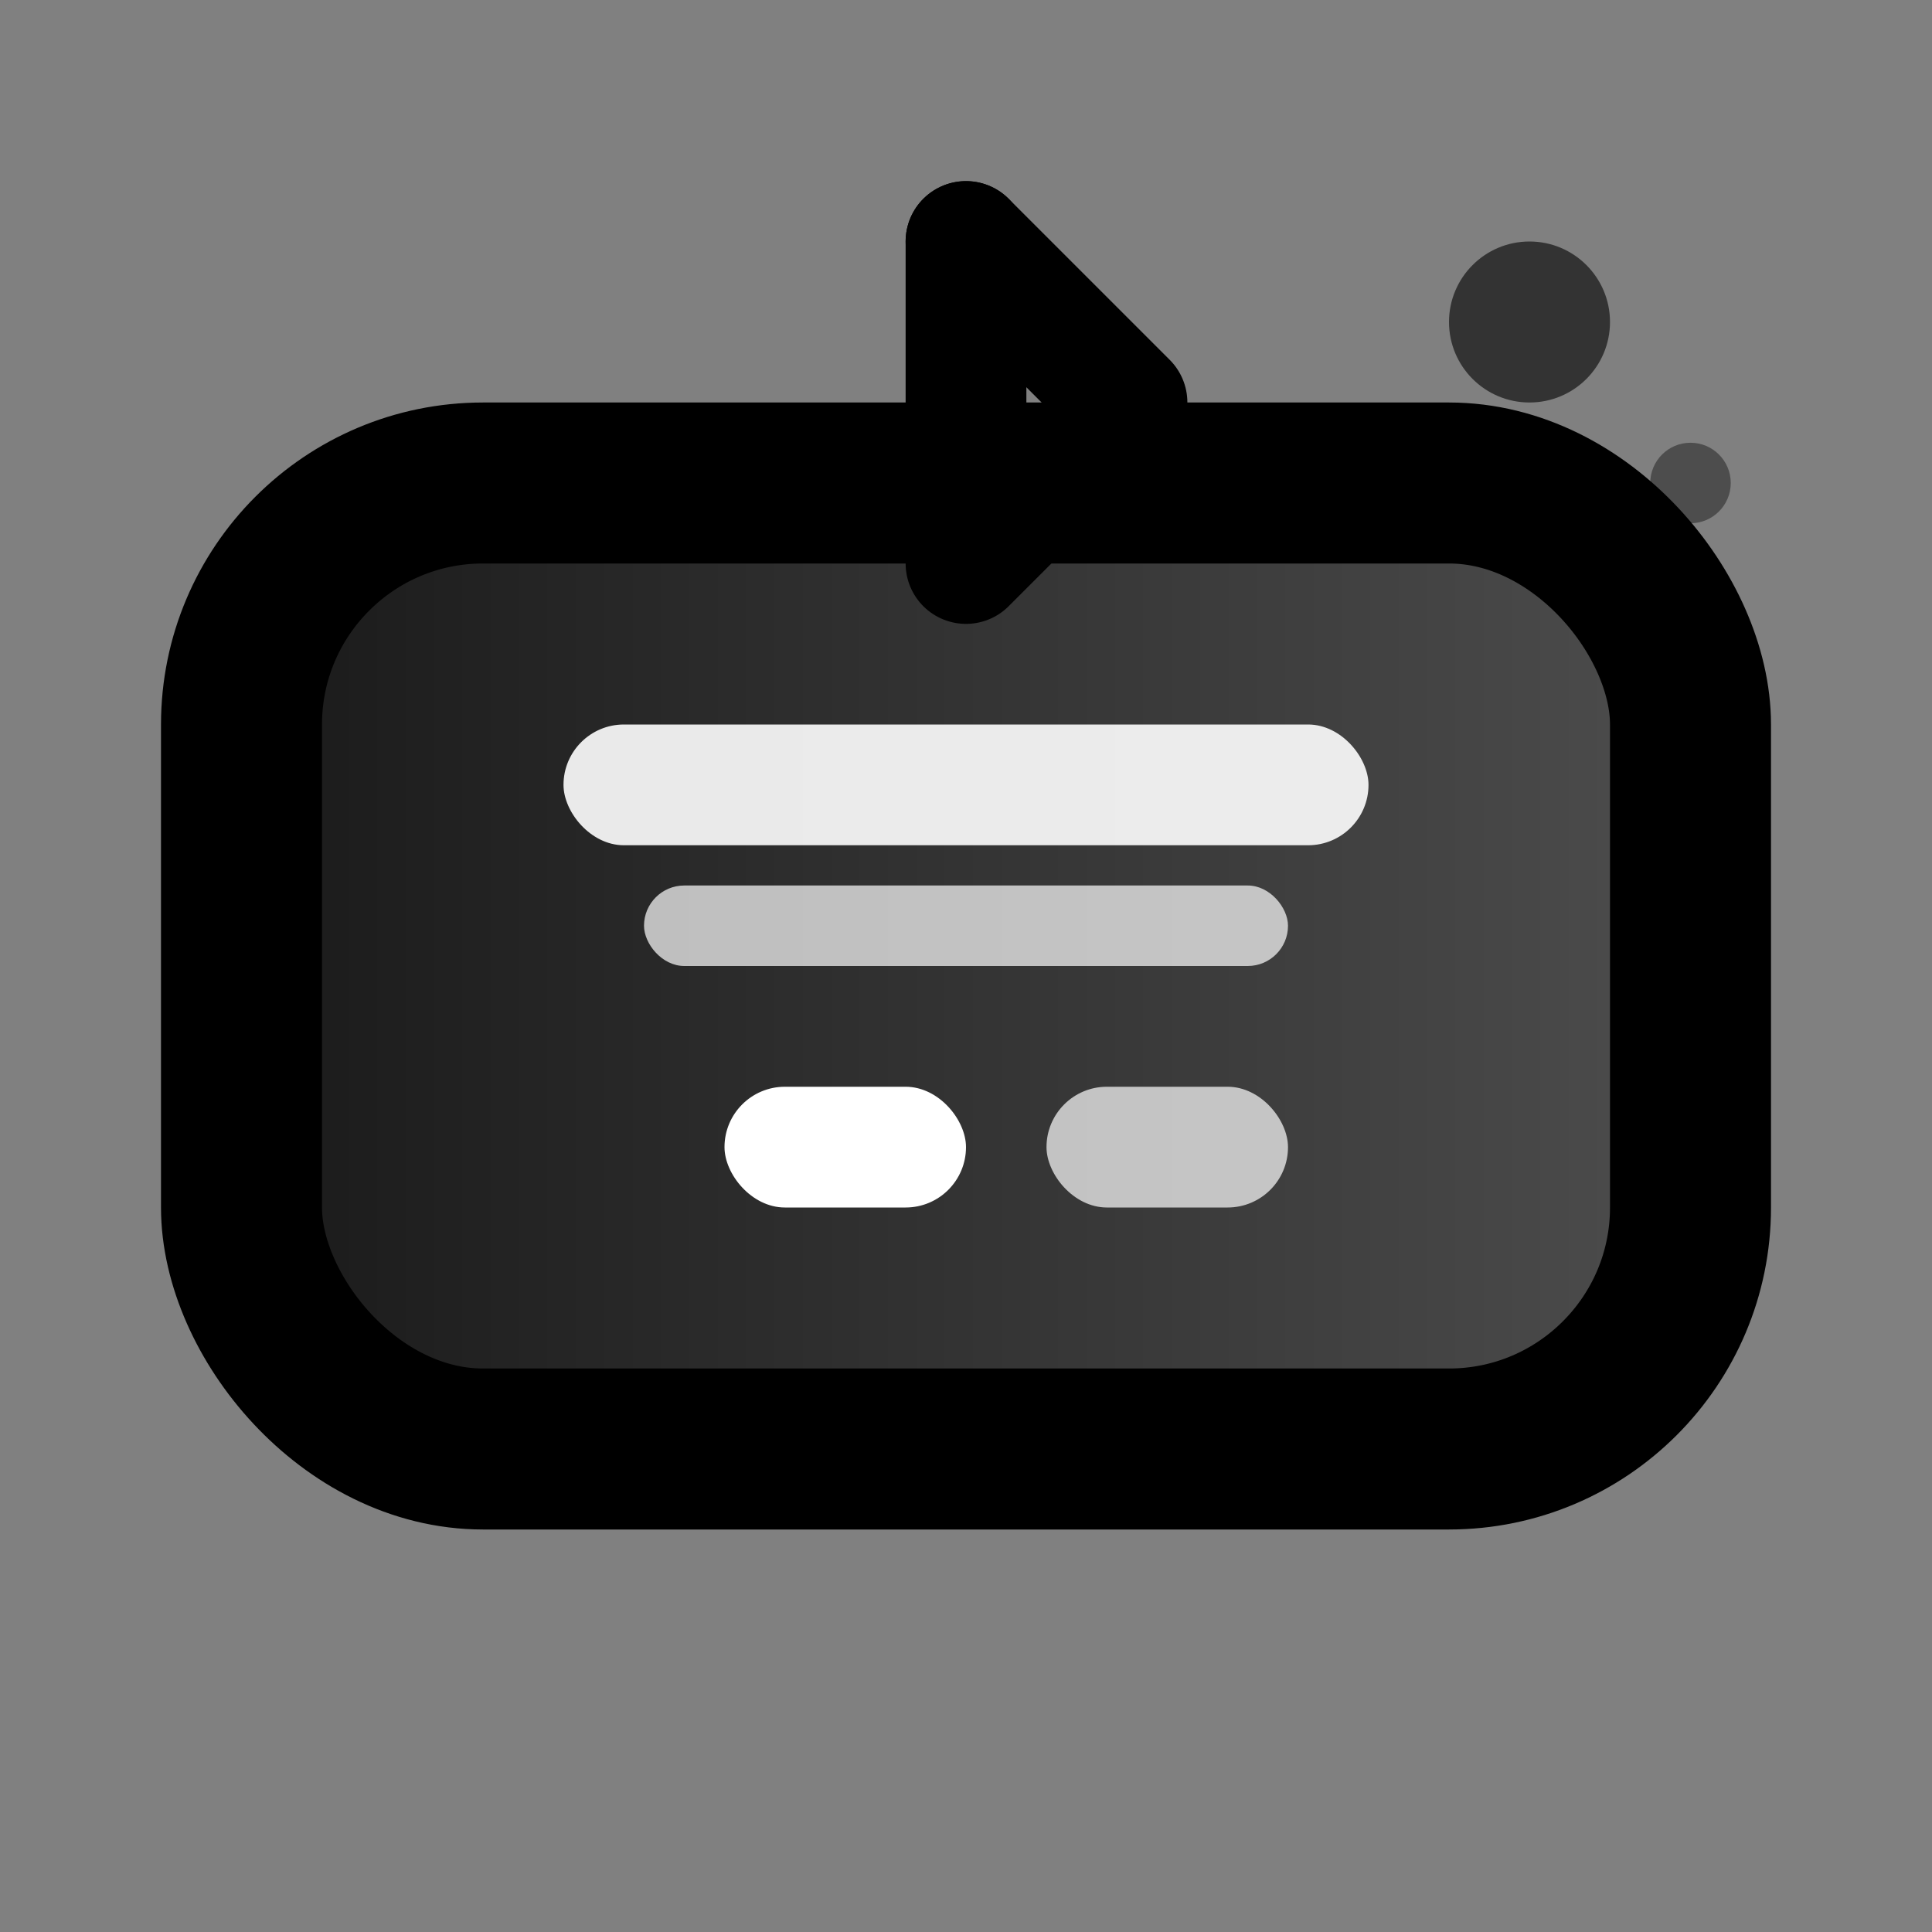 <svg width="24" height="24" viewBox="0 0 24 24" fill="none" xmlns="http://www.w3.org/2000/svg">
<rect x="0" y="0" width="24" height="24" fill="#808080" stroke="none"/>
<defs>
<linearGradient id="ctaGradient" x1="0%" y1="0%" x2="100%" y2="0%">
<stop offset="0%" style="stop-color:currentColor;stop-opacity:0.8"/>
<stop offset="100%" style="stop-color:currentColor;stop-opacity:0.4"/>
</linearGradient>
</defs>
<rect x="3" y="6" width="18" height="12" rx="3" fill="url(#ctaGradient)"/>
<rect x="3" y="6" width="18" height="12" rx="3" stroke="currentColor" stroke-width="2" fill="none"/>
<rect x="7" y="9" width="10" height="1.5" rx="0.75" fill="white" fill-opacity="0.9"/>
<rect x="8" y="11" width="8" height="1" rx="0.5" fill="white" fill-opacity="0.7"/>
<rect x="9" y="13.5" width="3" height="1.5" rx="0.75" fill="white"/>
<rect x="13" y="13.5" width="3" height="1.5" rx="0.75" fill="white" fill-opacity="0.7"/>
<path d="M12 3L14 5L12 7" stroke="currentColor" stroke-width="1.5" stroke-linecap="round" stroke-linejoin="round"/>
<path d="M12 3V5" stroke="currentColor" stroke-width="1.5" stroke-linecap="round"/>
<circle cx="19" cy="4" r="1" fill="currentColor" fill-opacity="0.6"/>
<circle cx="21" cy="6" r="0.5" fill="currentColor" fill-opacity="0.4"/>
</svg>
